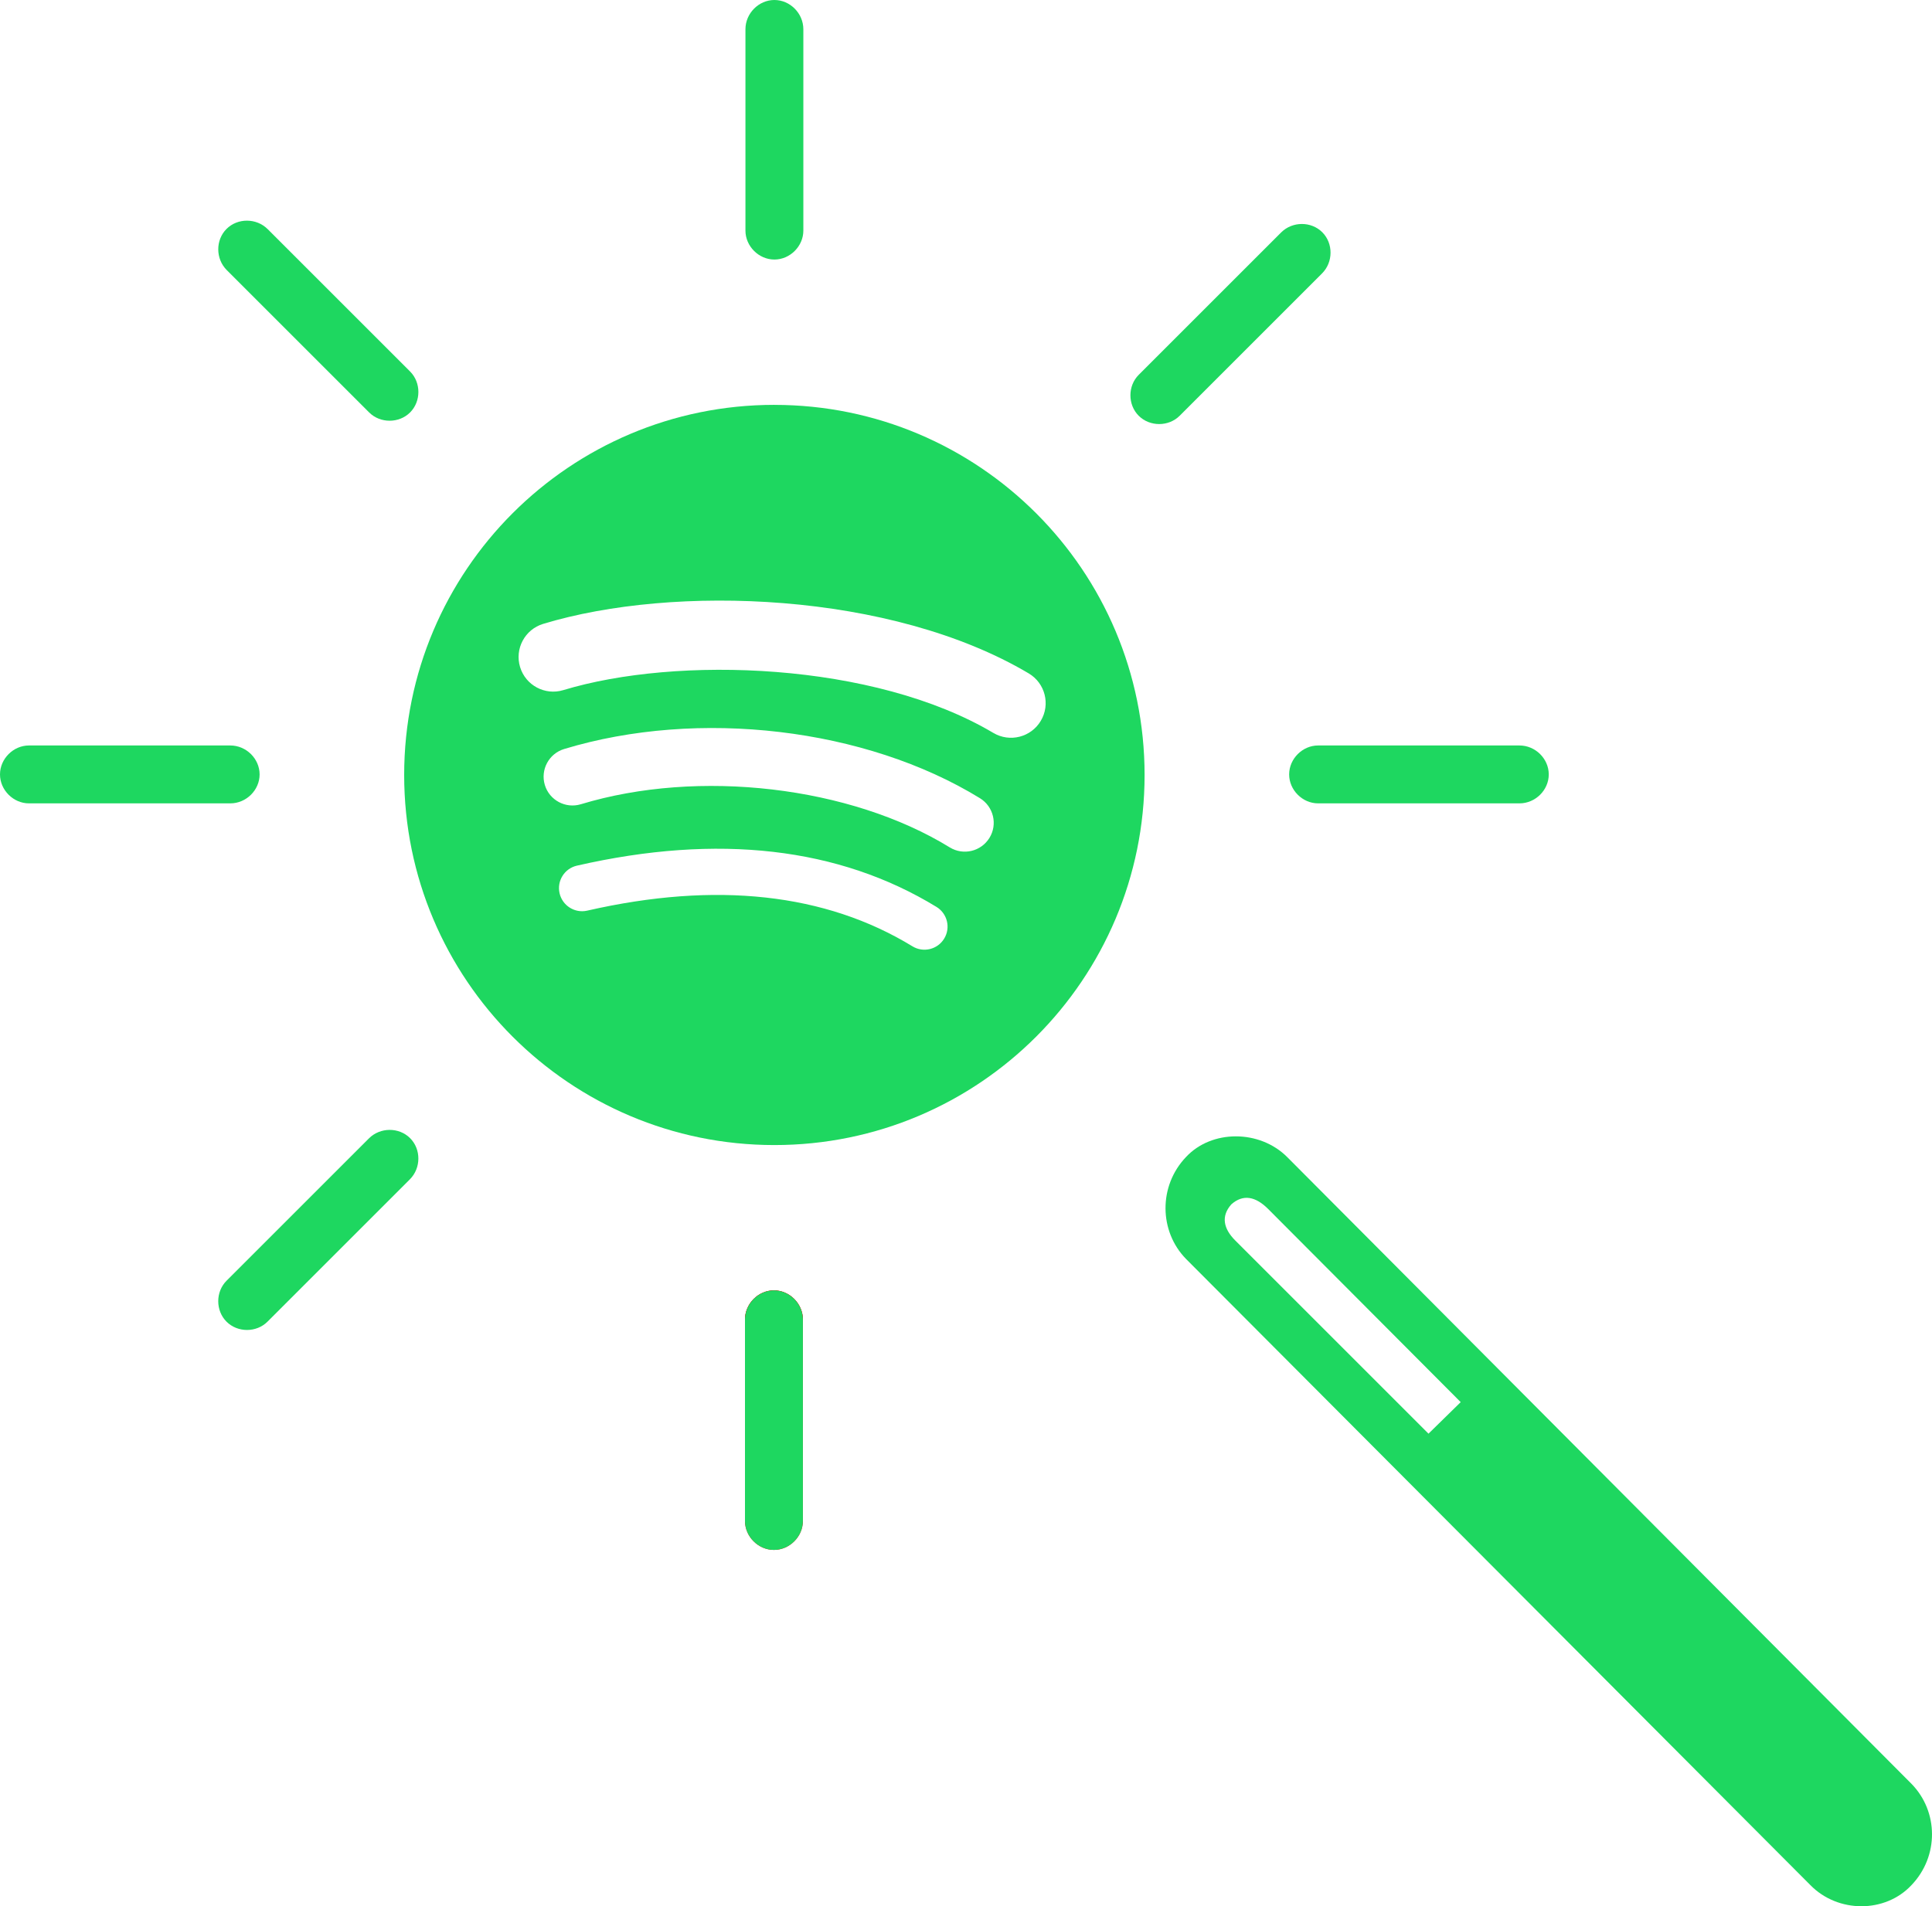 <?xml version="1.0" encoding="UTF-8" standalone="no"?>
<svg
   height="355.171"
   width="359.875"
   version="1.1"
   viewBox="0 0 359.875 355.171"
   id="svg1"
   sodipodi:docname="melodimancer-logo.svg"
   xml:space="preserve"
   inkscape:version="1.3.2 (091e20e, 2023-11-25)"
   xmlns:inkscape="http://www.inkscape.org/namespaces/inkscape"
   xmlns:sodipodi="http://sodipodi.sourceforge.net/DTD/sodipodi-0.dtd"
   xmlns="http://www.w3.org/2000/svg"
   xmlns:svg="http://www.w3.org/2000/svg"><defs
     id="defs1" /><sodipodi:namedview
     id="namedview1"
     pagecolor="#000000"
     bordercolor="#000000"
     borderopacity="0.25"
     inkscape:showpageshadow="2"
     inkscape:pageopacity="0.0"
     inkscape:pagecheckerboard="false"
     inkscape:deskcolor="#d1d1d1"
     inkscape:zoom="1.2572353"
     inkscape:cx="175.78253"
     inkscape:cy="216.34773"
     inkscape:window-width="1392"
     inkscape:window-height="1027"
     inkscape:window-x="528"
     inkscape:window-y="1118"
     inkscape:window-maximized="0"
     inkscape:current-layer="svg1" /><path
     fill="#1ed760"
     d="m 144.244,75.432 c -38.084,0 -68.959,30.874 -68.959,68.958 0,38.086 30.875,68.957 68.959,68.957 38.088,0 68.959,-30.871 68.959,-68.957 0,-38.081 -30.871,-68.954 -68.96,-68.954 z m 31.624,99.457 c -1.235,2.026 -3.887,2.668 -5.912,1.425 -16.191,-9.89 -36.573,-12.129 -60.577,-6.645 -2.313,0.527 -4.619,-0.922 -5.146,-3.236 -0.529,-2.314 0.914,-4.62 3.233,-5.147 26.268,-6.004 48.8,-3.417 66.977,7.691 2.026,1.243 2.668,3.887 1.425,5.912 z m 8.44,-18.779 c -1.556,2.532 -4.867,3.331 -7.395,1.775 -18.536,-11.396 -46.791,-14.695 -68.716,-8.04 -2.843,0.859 -5.847,-0.744 -6.71,-3.582 -0.856,-2.843 0.747,-5.841 3.585,-6.705 25.044,-7.599 56.178,-3.918 77.464,9.163 2.528,1.556 3.327,4.867 1.77,7.391 z m 0.725,-19.552 c -22.225,-13.201 -58.894,-14.415 -80.113,-7.974 -3.407,1.033 -7.011,-0.89 -8.044,-4.298 -1.033,-3.409 0.889,-7.01 4.299,-8.046 24.359,-7.395 64.852,-5.966 90.44,9.224 3.071,1.819 4.076,5.777 2.256,8.838 -1.812,3.065 -5.781,4.075 -8.836,2.255 z"
     id="path1"
     style="stroke-width:0.823" /><path
     d="m 337.211,351.223 c 5.142,5.264 13.958,5.264 18.854,0 5.14,-5.386 5.02,-13.711 0,-18.852 L 239.766,215.582 c -5.142,-5.142 -14.079,-5.142 -18.853,0 -5.142,5.386 -5.019,13.833 0,18.975 z M 266.086,267.121 230.095,231.129 c -2.204,-2.203 -2.693,-4.529 -0.734,-6.733 2.204,-1.959 4.53,-1.469 6.855,0.857 l 35.869,35.991 z"
     style="fill:#1ed760;fill-opacity:1;stroke-width:5.223"
     id="path1-9" /><path
     d="m 149.555,245.878 c 0,-2.975 -2.479,-5.455 -5.393,-5.455 -2.913,0 -5.393,2.479 -5.393,5.455 v 19.092 c 0,2.913 2.479,5.393 5.393,5.393 2.913,0 5.393,-2.48 5.393,-5.393 z"
     style="fill:#ff0000;fill-opacity:1;stroke-width:2.645"
     id="path1-6" /><path
     id="path2"
     style="fill:#ff0000;fill-opacity:1;stroke-width:2.645"
     d="m 144.162,240.422 c -2.913,0 -5.393,2.48 -5.393,5.455 v 18.416 0.676 18.416 c 0,2.913 2.479,5.395 5.393,5.395 2.913,0 5.393,-2.481 5.393,-5.395 v -18.416 -0.676 -18.416 c 0,-2.975 -2.479,-5.455 -5.393,-5.455 z" /><path
     id="path3"
     style="fill:#1ed760;fill-opacity:1;stroke-width:2.645"
     d="m 144.162,240.422 c -2.913,0 -5.393,2.48 -5.393,5.455 v 18.416 0.676 18.416 c 0,2.913 2.479,5.395 5.393,5.395 2.913,0 5.393,-2.481 5.393,-5.395 v -18.416 -0.676 -18.416 c 0,-2.975 -2.479,-5.455 -5.393,-5.455 z" /><path
     id="path3-1"
     style="fill:#1ed760;fill-opacity:1;stroke-width:2.645"
     d="m 76.389,212.061 c -2.06,-2.06 -5.567,-2.06 -7.67,0.044 l -13.022,13.022 -0.478,0.478 -13.022,13.022 c -2.06,2.06 -2.061,5.568 -0.001,7.628 2.06,2.06 5.568,2.059 7.628,-0.001 l 13.022,-13.022 0.478,-0.478 13.022,-13.022 c 2.104,-2.104 2.104,-5.611 0.044,-7.67 z" /><path
     id="path3-1-4"
     style="fill:#1ed760;fill-opacity:1;stroke-width:2.645"
     d="m 246.301,43.272 c -2.06,-2.06 -5.567,-2.06 -7.67,0.044 l -13.022,13.022 -0.478,0.478 -13.022,13.022 c -2.06,2.06 -2.062,5.568 -0.001,7.628 2.06,2.06 5.568,2.059 7.628,-0.001 l 13.022,-13.022 0.478,-0.478 13.022,-13.022 c 2.104,-2.104 2.104,-5.611 0.044,-7.67 z" /><path
     id="path3-6"
     style="fill:#1ed760;fill-opacity:1;stroke-width:2.645"
     d="m 48.357,144.289 c 0,-2.913 -2.48,-5.393 -5.455,-5.393 H 24.486 23.811 5.395 C 2.481,138.896 0,141.375 0,144.289 c 0,2.913 2.481,5.393 5.395,5.393 h 18.416 0.676 18.416 c 2.975,0 5.455,-2.479 5.455,-5.393 z" /><path
     id="path3-6-2"
     style="fill:#1ed760;fill-opacity:1;stroke-width:2.645"
     d="m 288.489,144.289 c 0,-2.913 -2.48,-5.393 -5.455,-5.393 h -18.416 -0.676 -18.416 c -2.913,0 -5.395,2.479 -5.395,5.393 0,2.913 2.481,5.393 5.395,5.393 h 18.416 0.676 18.416 c 2.975,0 5.455,-2.479 5.455,-5.393 z" /><path
     id="path3-14"
     style="fill:#1ed760;fill-opacity:1;stroke-width:2.645"
     d="m 42.195,42.653 c -2.06,2.06 -2.06,5.567 0.044,7.67 l 13.022,13.022 0.478,0.478 13.022,13.022 c 2.06,2.06 5.568,2.061 7.628,0.001 2.06,-2.06 2.059,-5.568 -0.001,-7.628 L 63.366,56.197 62.888,55.719 49.866,42.697 c -2.104,-2.104 -5.611,-2.104 -7.67,-0.044 z" /><path
     id="path3-8"
     style="fill:#1ed760;fill-opacity:1;stroke-width:2.645"
     d="m 144.248,0 c -2.913,0 -5.393,2.48 -5.393,5.455 v 18.416 0.676 18.416 c 0,2.913 2.479,5.395 5.393,5.395 2.913,0 5.393,-2.481 5.393,-5.395 V 24.547 23.871 5.455 C 149.64,2.48 147.161,0 144.248,0 Z" /></svg>
